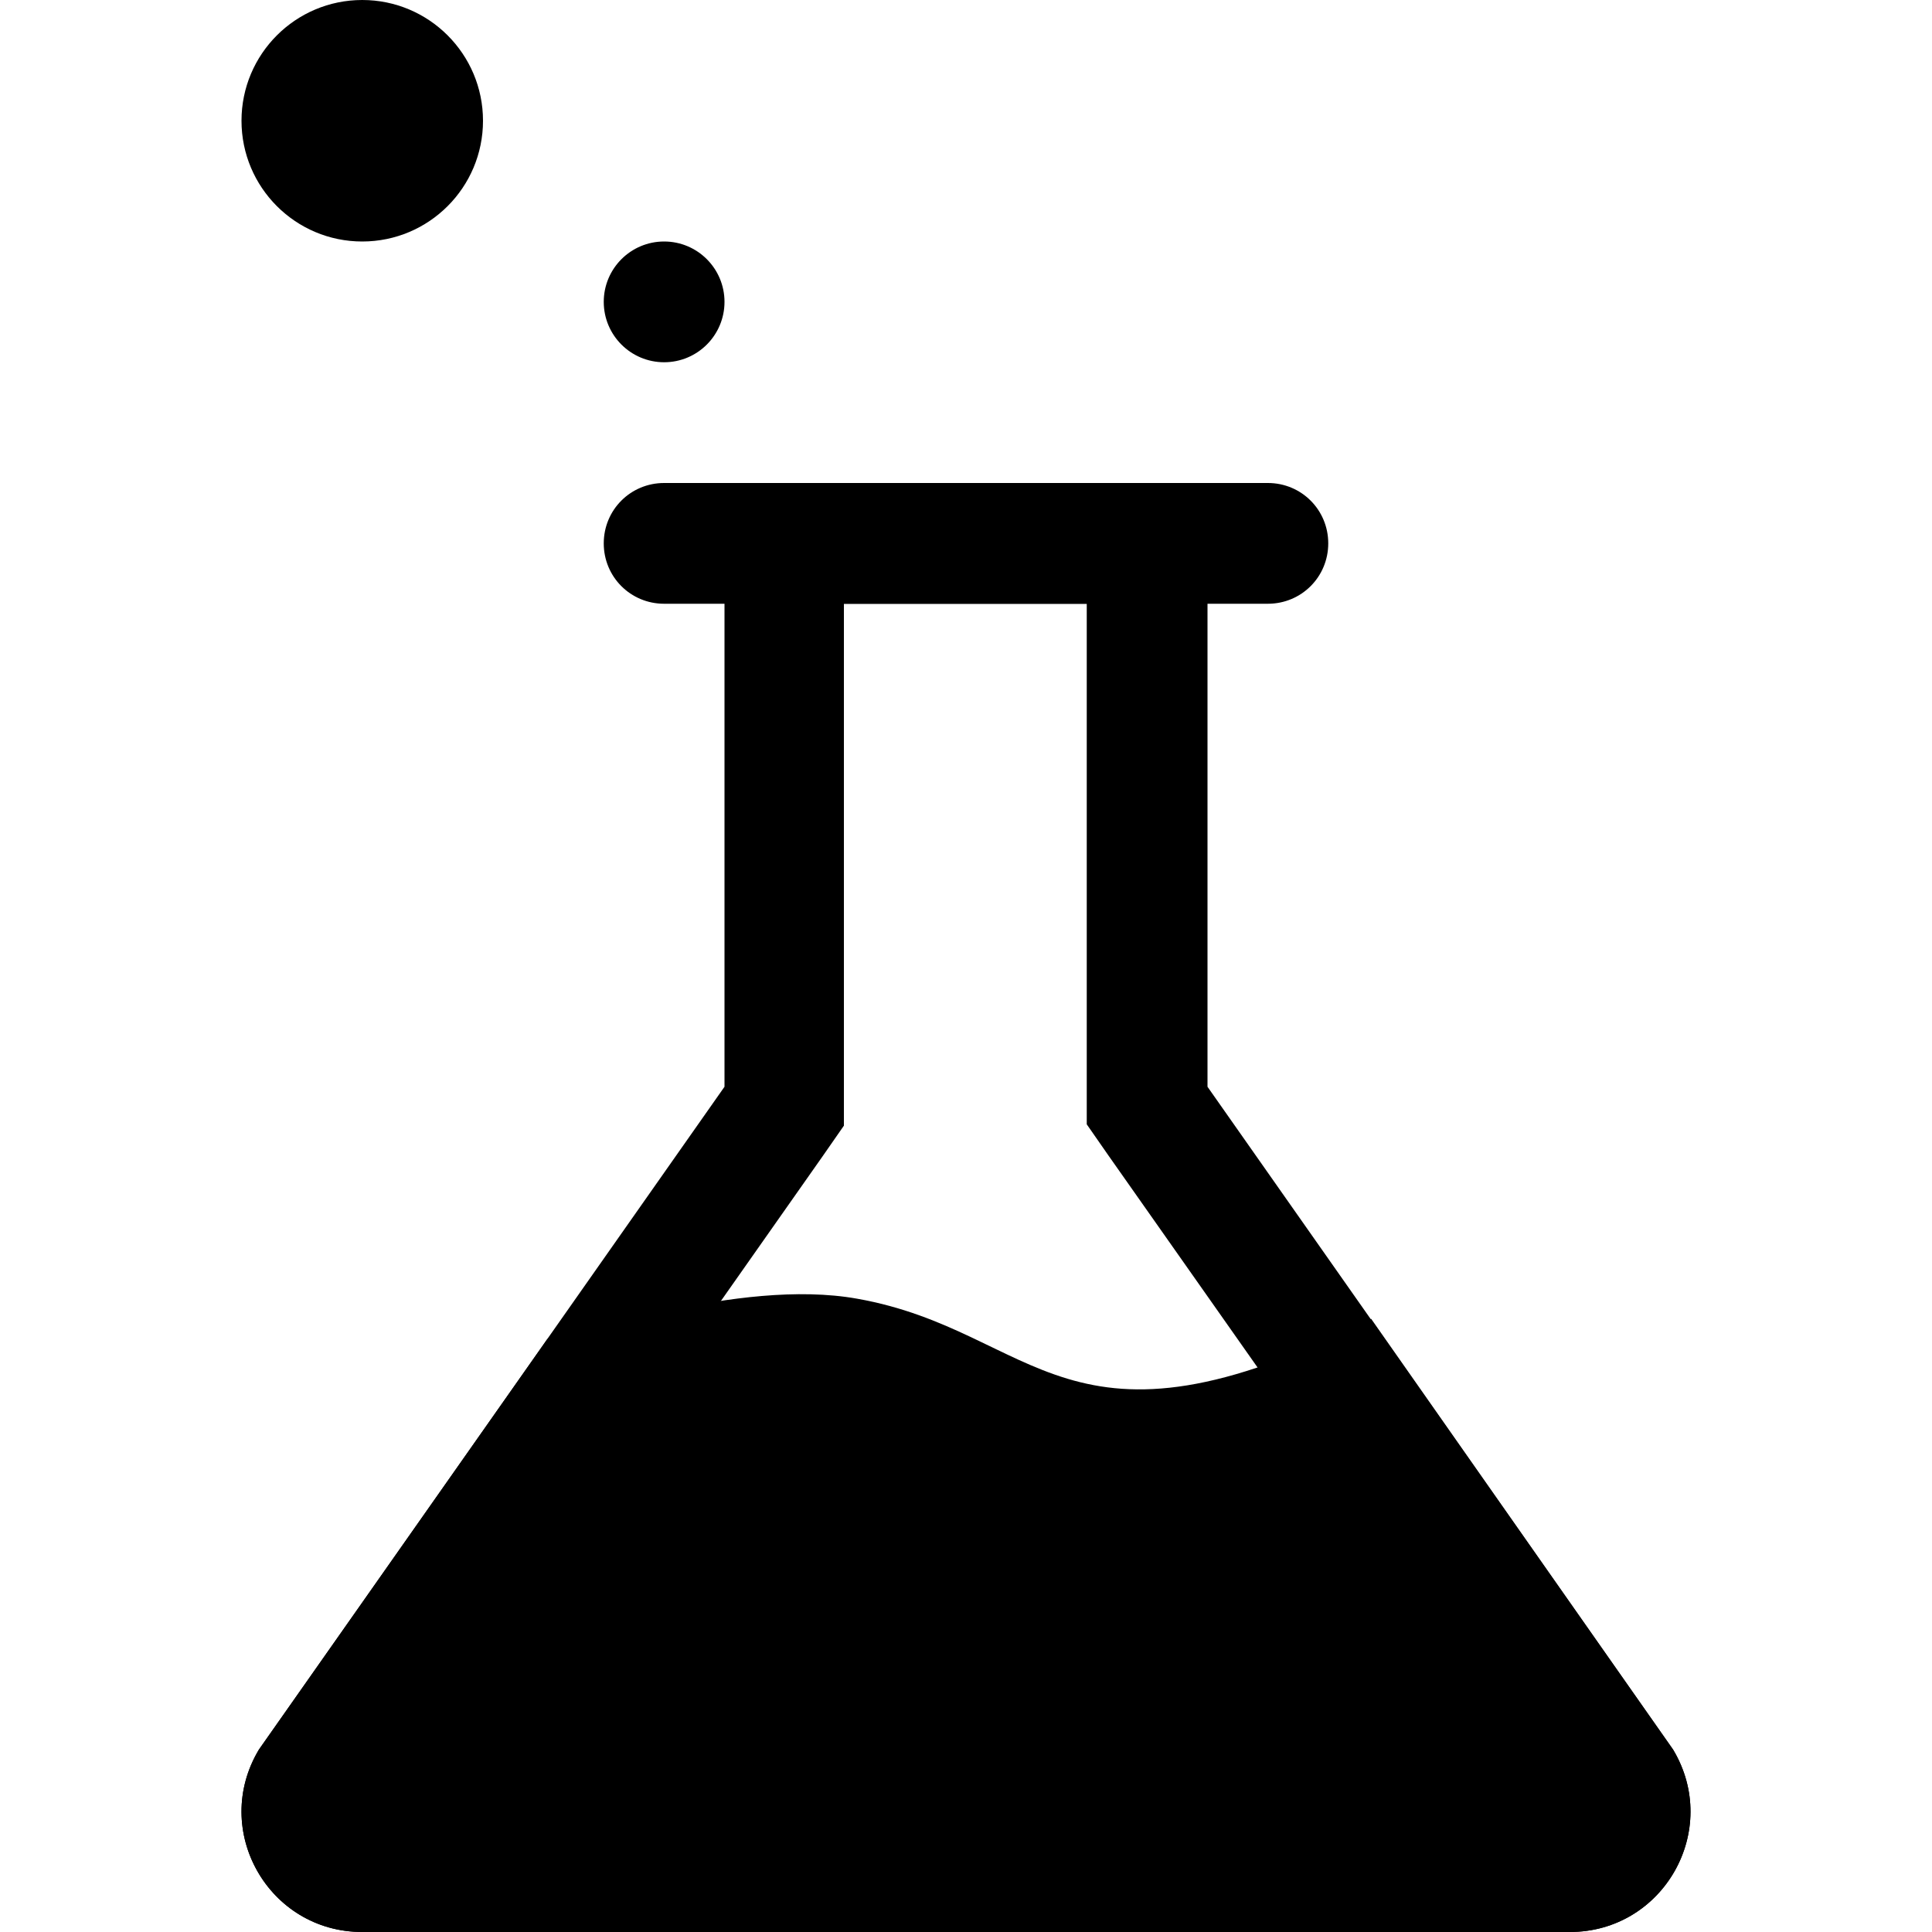 <?xml version="1.0" encoding="utf-8"?>
<!-- Generator: Adobe Illustrator 24.0.2, SVG Export Plug-In . SVG Version: 6.00 Build 0)  -->
<svg version="1.1" id="Capa_1" xmlns="http://www.w3.org/2000/svg" xmlns:xlink="http://www.w3.org/1999/xlink" x="0px" y="0px"
	 viewBox="0 0 144 144" style="enable-background:new 0 0 144 144;" xml:space="preserve">
<g>
	<path d="M124.7,130.4l-22.5-32.1c-22.8,11.5-24.8,0.9-38.3-1.5c-8.9-1.6-21.2,3-23.1,3l-21.5,30.6c-3.6,6,0.7,13.6,7.7,13.6h90
		C124,144,128.3,136.4,124.7,130.4z"/>
</g>
<path d="M94.5,45h-45C47,45,45,43,45,40.5v0c0-2.5,2-4.5,4.5-4.5h45c2.5,0,4.5,2,4.5,4.5v0C99,43,97,45,94.5,45z"/>
<path d="M81,45v36v2.8l1.6,2.3L117,135L27,135l34.3-48.8l1.6-2.3V81V45H81 M90,36H54v45l-34.7,49.4c-3.6,6,0.7,13.6,7.7,13.6h90
	c7,0,11.3-7.6,7.7-13.6L90,81V36L90,36z"/>
<circle cx="27" cy="9" r="9"/>
<circle cx="49.5" cy="22.5" r="4.5"/>
</svg>
